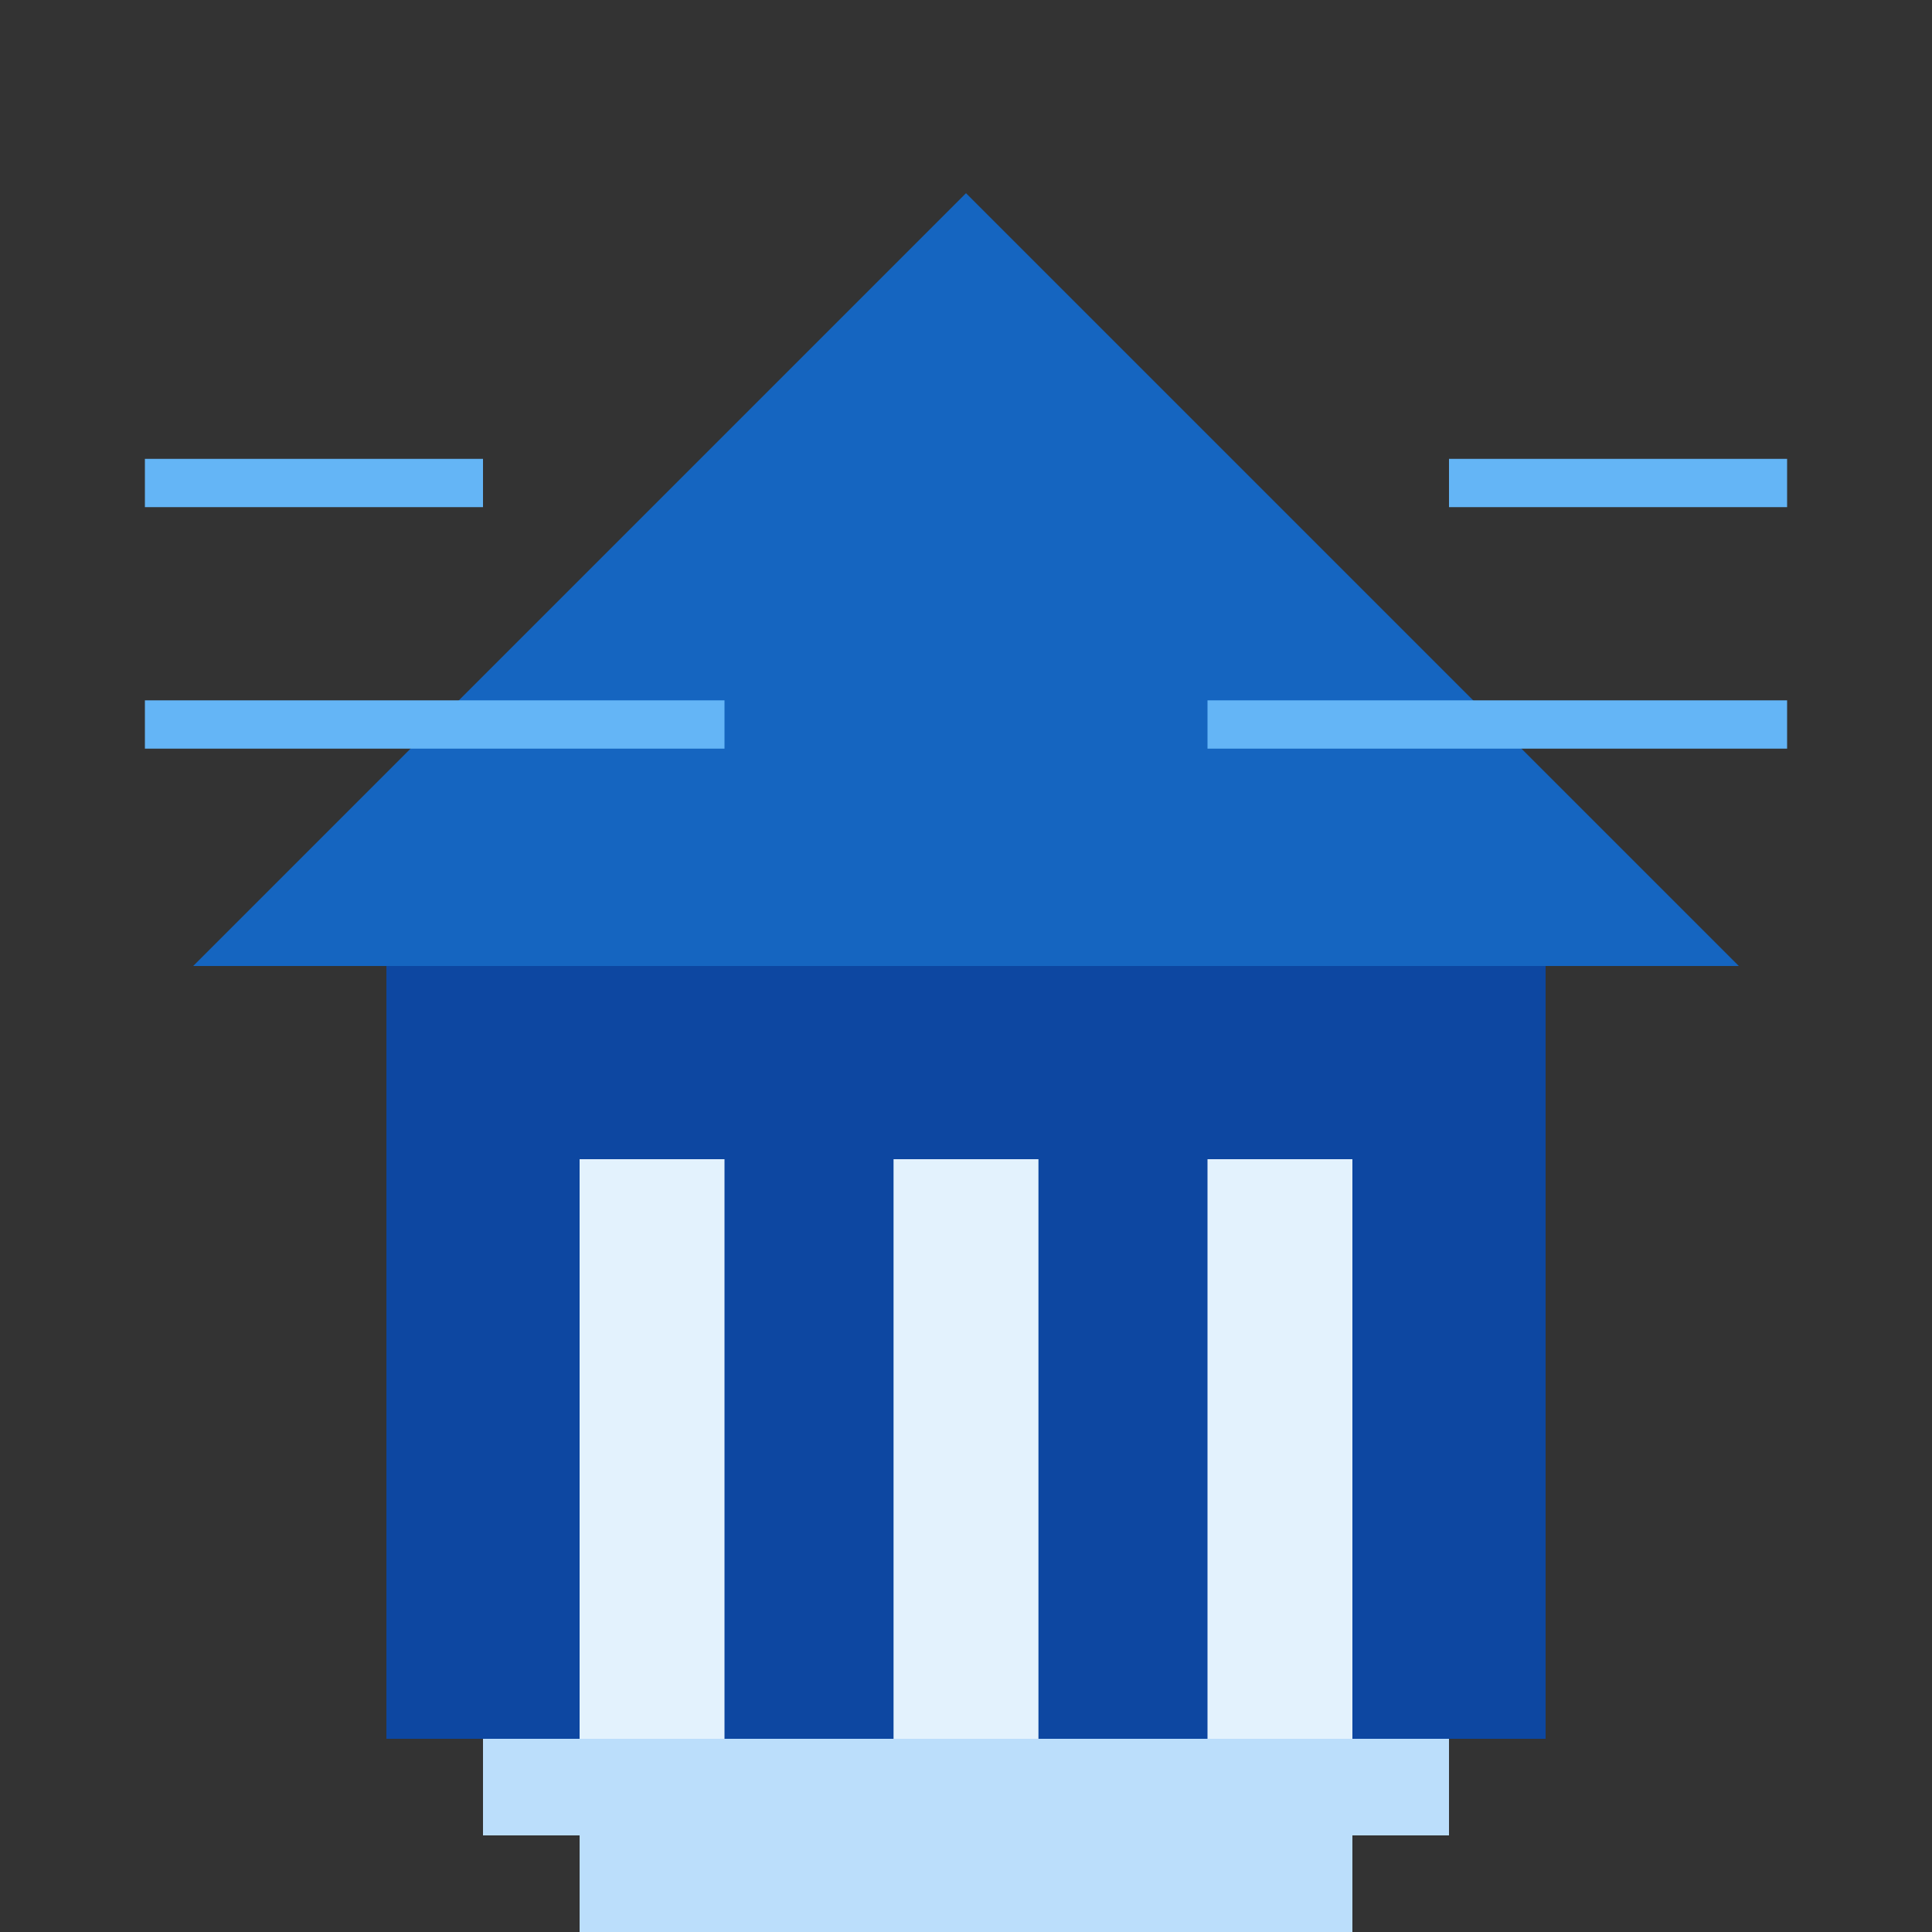 <svg width="40" height="40" viewBox="0 0 40 40" xmlns="http://www.w3.org/2000/svg">
  <rect x="0" y="0" width="40" height="40" fill="#333333" stroke="none"/>
  <!-- Bank building base -->
  <rect x="8" y="20" width="24" height="16" fill="#0d47a1"/>
  <!-- Bank roof/top -->
  <polygon points="20,4 4,20 36,20" fill="#1565c0"/>
  <!-- Bank columns -->
  <rect x="12" y="24" width="3" height="12" fill="#e3f2fd"/>
  <rect x="18.5" y="24" width="3" height="12" fill="#e3f2fd"/>
  <rect x="25" y="24" width="3" height="12" fill="#e3f2fd"/>
  <!-- Steps -->
  <rect x="10" y="36" width="20" height="2" fill="#bbdefb"/>
  <rect x="12" y="38" width="16" height="2" fill="#bbdefb"/>
  <!-- Digital circuit lines to represent fintech -->
  <line x1="3" y1="10" x2="10" y2="10" stroke="#64b5f6" stroke-width="1"/>
  <line x1="30" y1="10" x2="37" y2="10" stroke="#64b5f6" stroke-width="1"/>
  <line x1="3" y1="15" x2="15" y2="15" stroke="#64b5f6" stroke-width="1"/>
  <line x1="25" y1="15" x2="37" y2="15" stroke="#64b5f6" stroke-width="1"/>
</svg>
